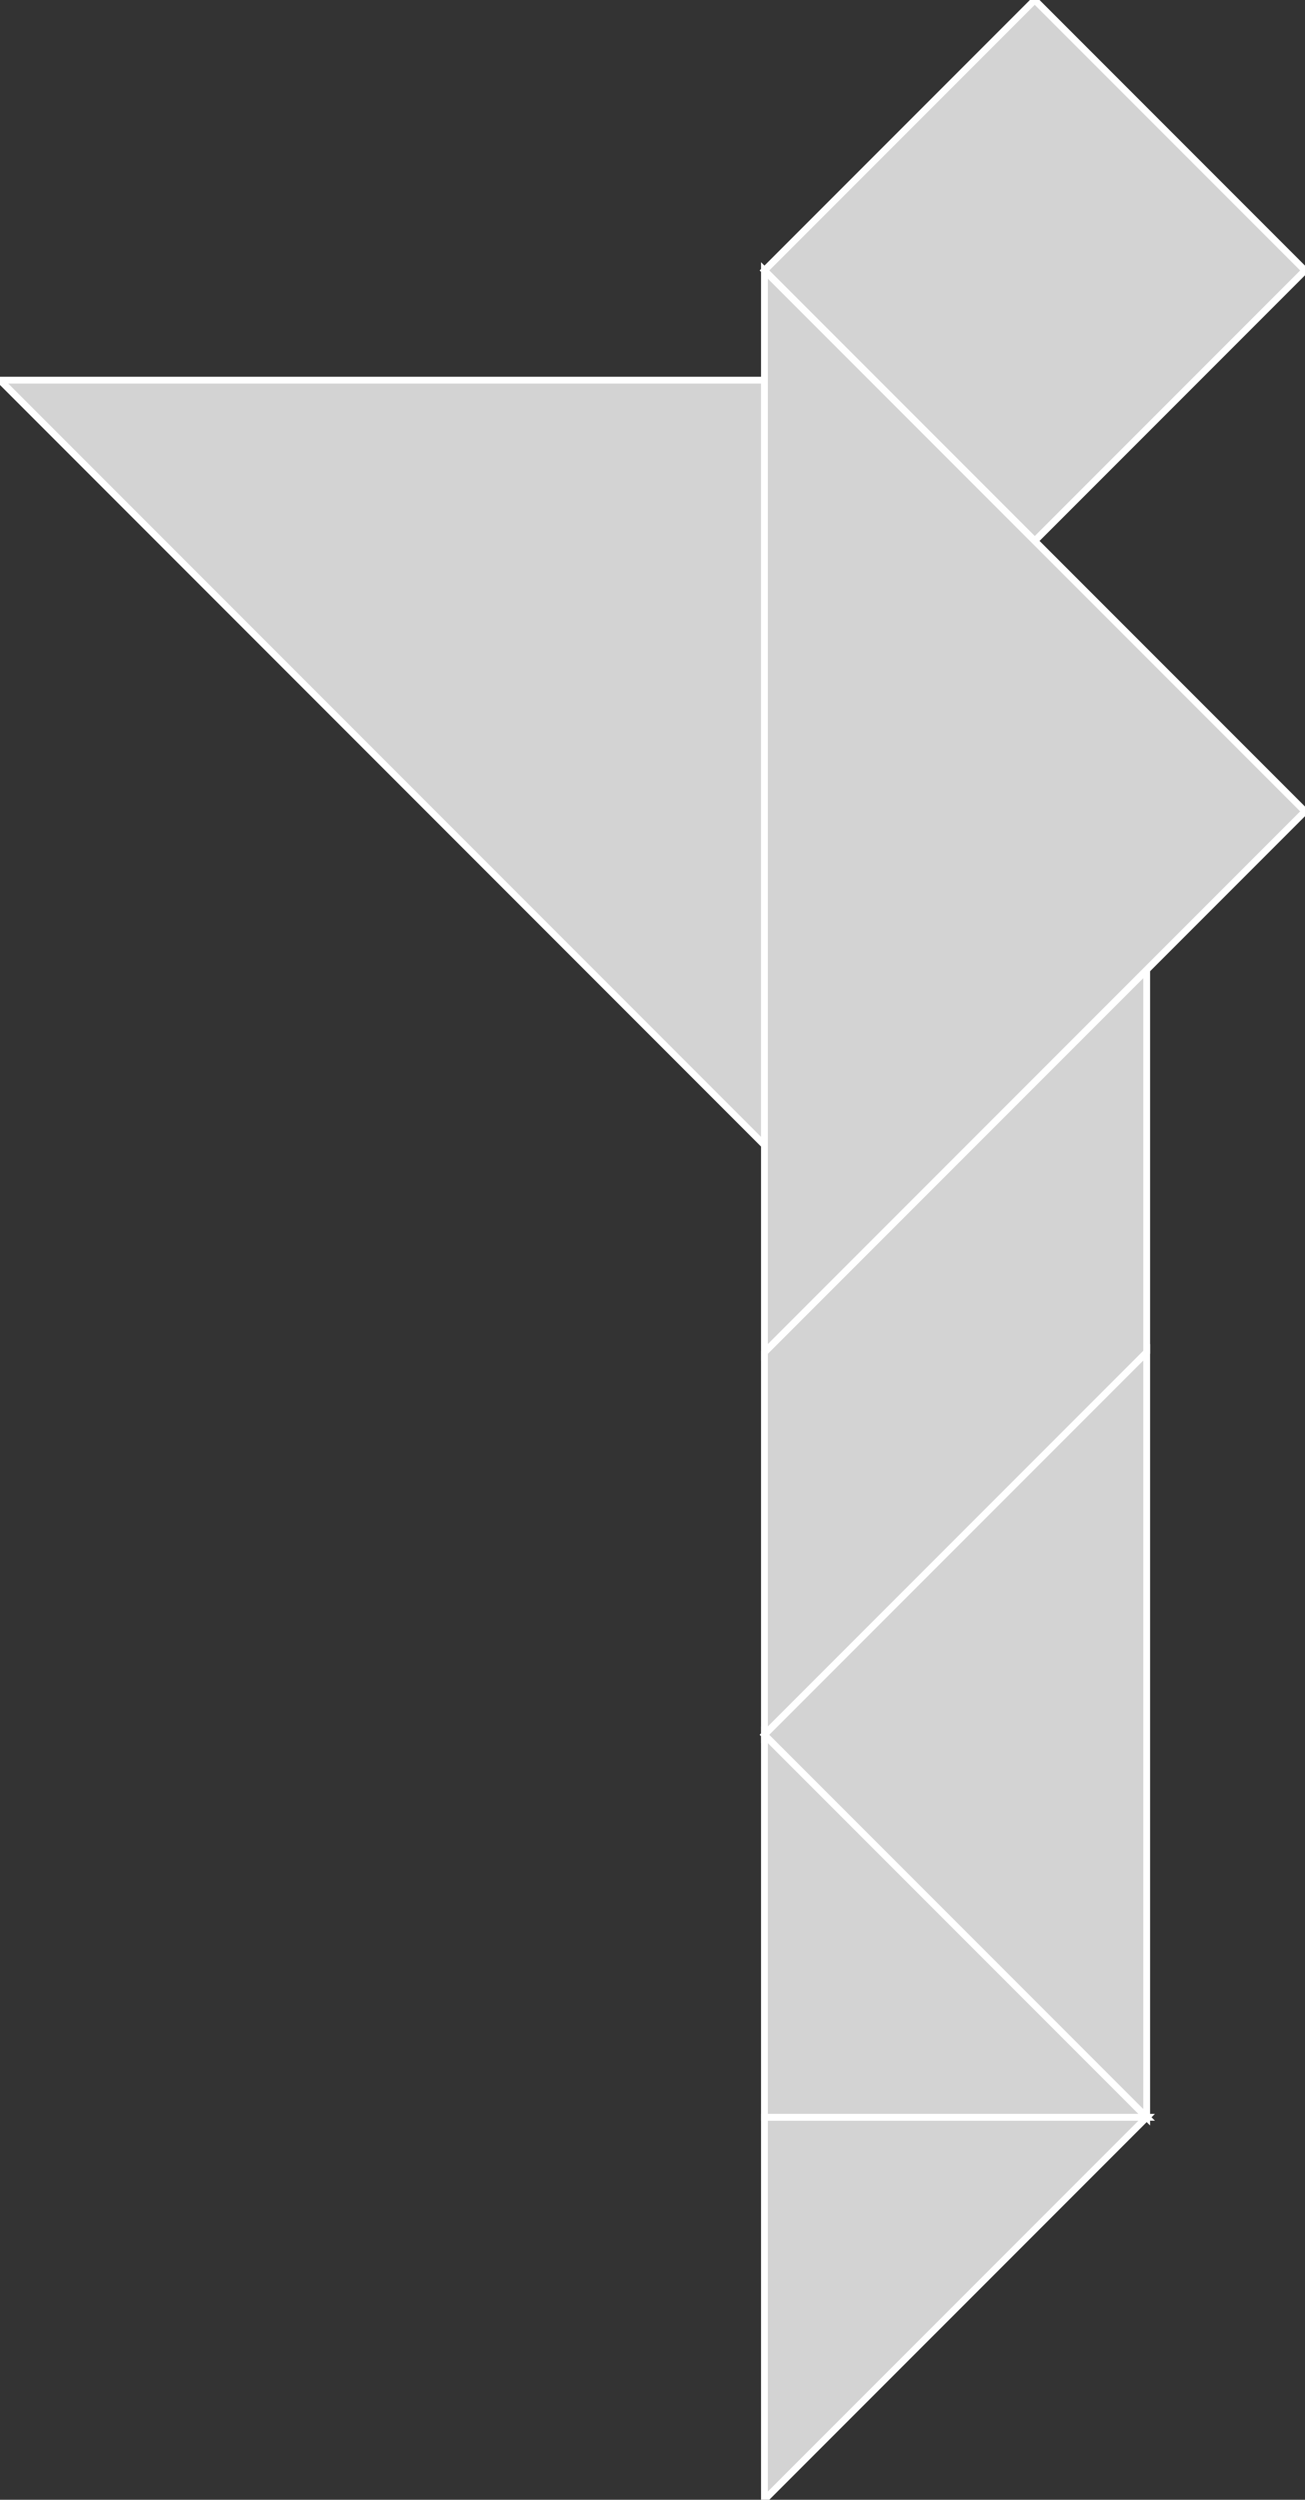 <?xml version="1.0" encoding="utf-8"?>
<svg baseProfile="full" height="100%" version="1.1" viewBox="0 0 191.104 365.815" width="100%" xmlns="http://www.w3.org/2000/svg" xmlns:ev="http://www.w3.org/2001/xml-events" xmlns:xlink="http://www.w3.org/1999/xlink"><rect x="0" y="0" width="191.104" height="365.815" fill="#333333" stroke="none"/><defs/><polygon fill="lightgray" id="1" points="111.946,39.579 151.525,0.0 191.104,39.579 151.525,79.158" stroke="white" strokewidth="1"/><polygon fill="lightgray" id="2" points="111.946,253.868 111.946,197.895 167.92,141.922 167.92,197.895" stroke="white" strokewidth="1"/><polygon fill="lightgray" id="3" points="111.946,365.815 111.946,309.842 167.92,309.842" stroke="white" strokewidth="1"/><polygon fill="lightgray" id="4" points="111.946,309.842 167.92,309.842 111.946,253.868" stroke="white" strokewidth="1"/><polygon fill="lightgray" id="5" points="167.92,309.842 111.946,253.868 167.92,197.895" stroke="white" strokewidth="1"/><polygon fill="lightgray" id="6" points="111.946,167.579 0.0,55.633 111.946,55.633" stroke="white" strokewidth="1"/><polygon fill="lightgray" id="7" points="111.946,197.895 191.104,118.737 111.946,39.579" stroke="white" strokewidth="1"/></svg>